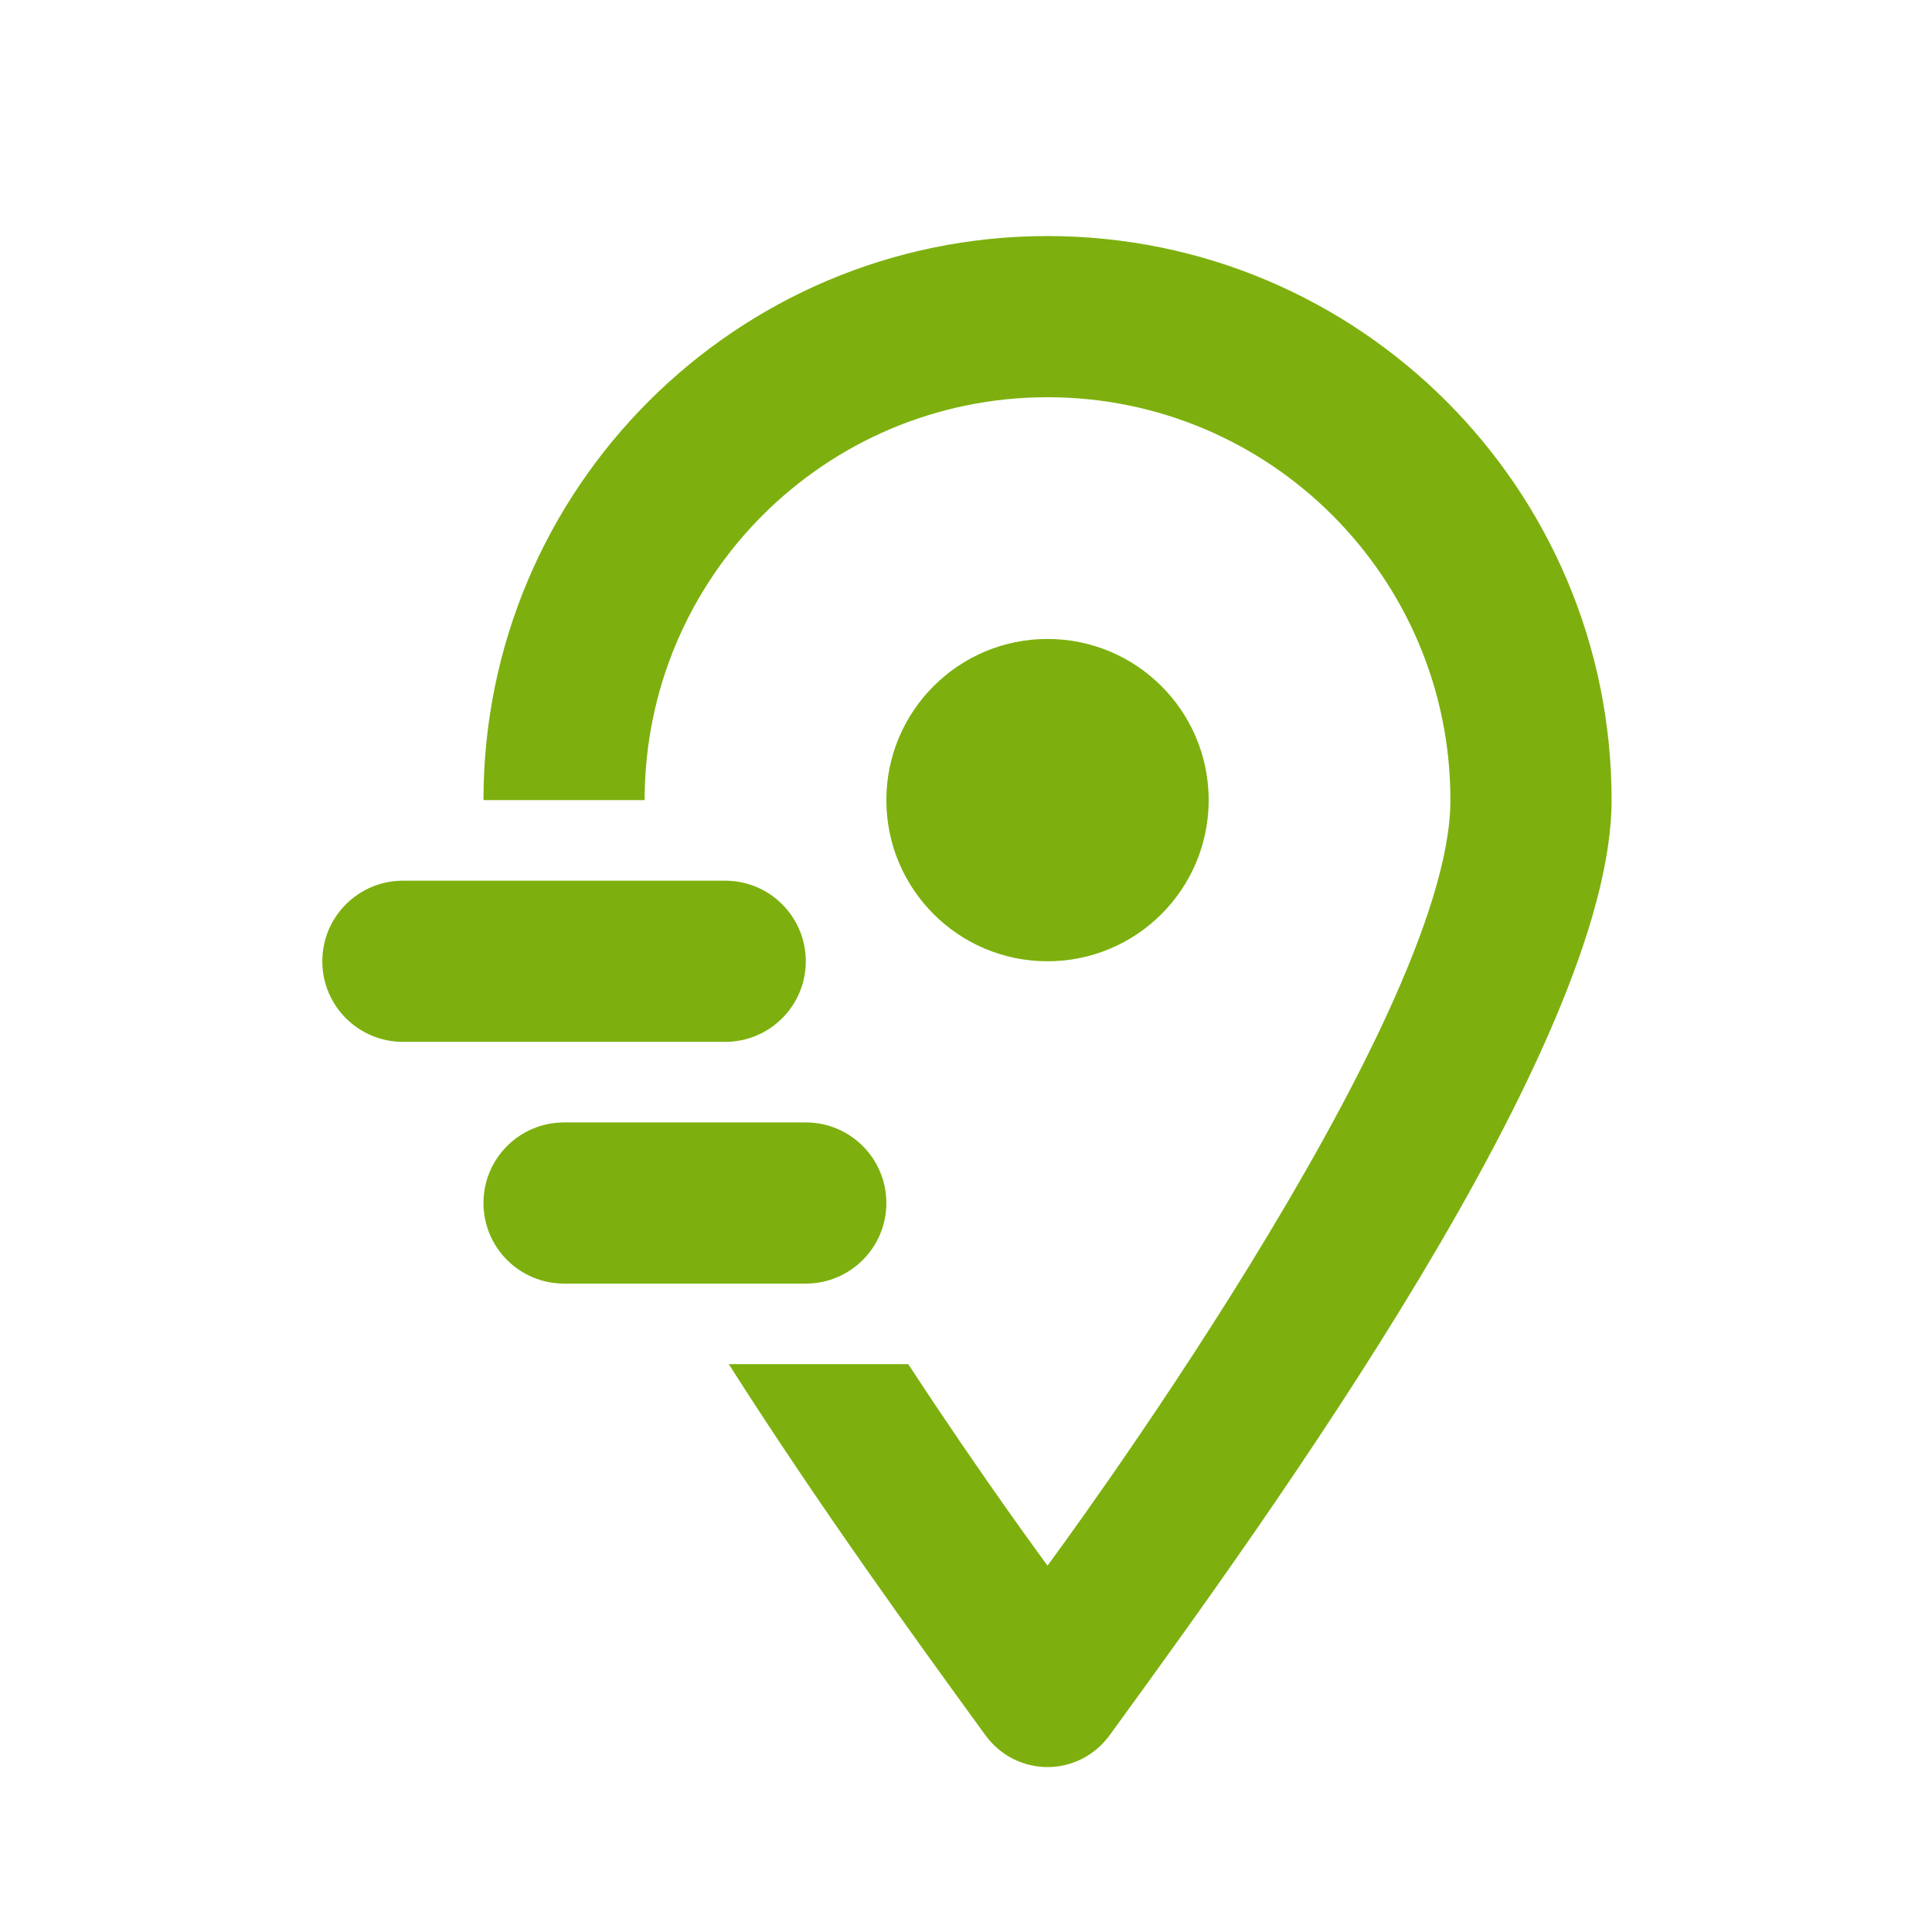 <!-- Generated by IcoMoon.io -->
<svg version="1.1" xmlns="http://www.w3.org/2000/svg" width="720" height="720" viewBox="0 0 720 720">
<title>moveMarker</title>
<path fill="#7db00e" d="M120.118 358.241c0-16.585 13.445-30.030 30.030-30.030h120.118c16.585 0 30.030 13.444 30.030 30.030s-13.445 30.030-30.030 30.030h-120.118c-16.585 0-30.030-13.444-30.030-30.030zM180.176 448.329c0-16.585 13.445-30.030 30.030-30.030h90.088c16.585 0 30.030 13.444 30.030 30.030s-13.444 30.030-30.030 30.030h-90.088c-16.585 0-30.030-13.444-30.030-30.030zM415.618 643.795l-1.994 2.748c-5.808 7.994-14.525 11.991-23.243 11.991s-17.435-3.997-23.243-11.991l-1.994-2.748c-23.318-32.098-59.416-81.791-93.554-135.409h66.893c28.401 43.41 51.897 75.073 51.897 75.073s150.147-202.356 150.147-285.278c0-82.924-67.224-150.147-150.147-150.147s-150.147 67.223-150.147 150.147h-60.058c0-116.093 94.113-210.206 210.206-210.206s210.206 94.113 210.206 210.206c0 90.989-129.126 268.741-184.969 345.613zM330.322 298.182c0 33.171 26.888 60.058 60.058 60.058s60.058-26.888 60.058-60.058c0-33.169-26.888-60.058-60.058-60.058s-60.058 26.889-60.058 60.058z"></path>
</svg>
